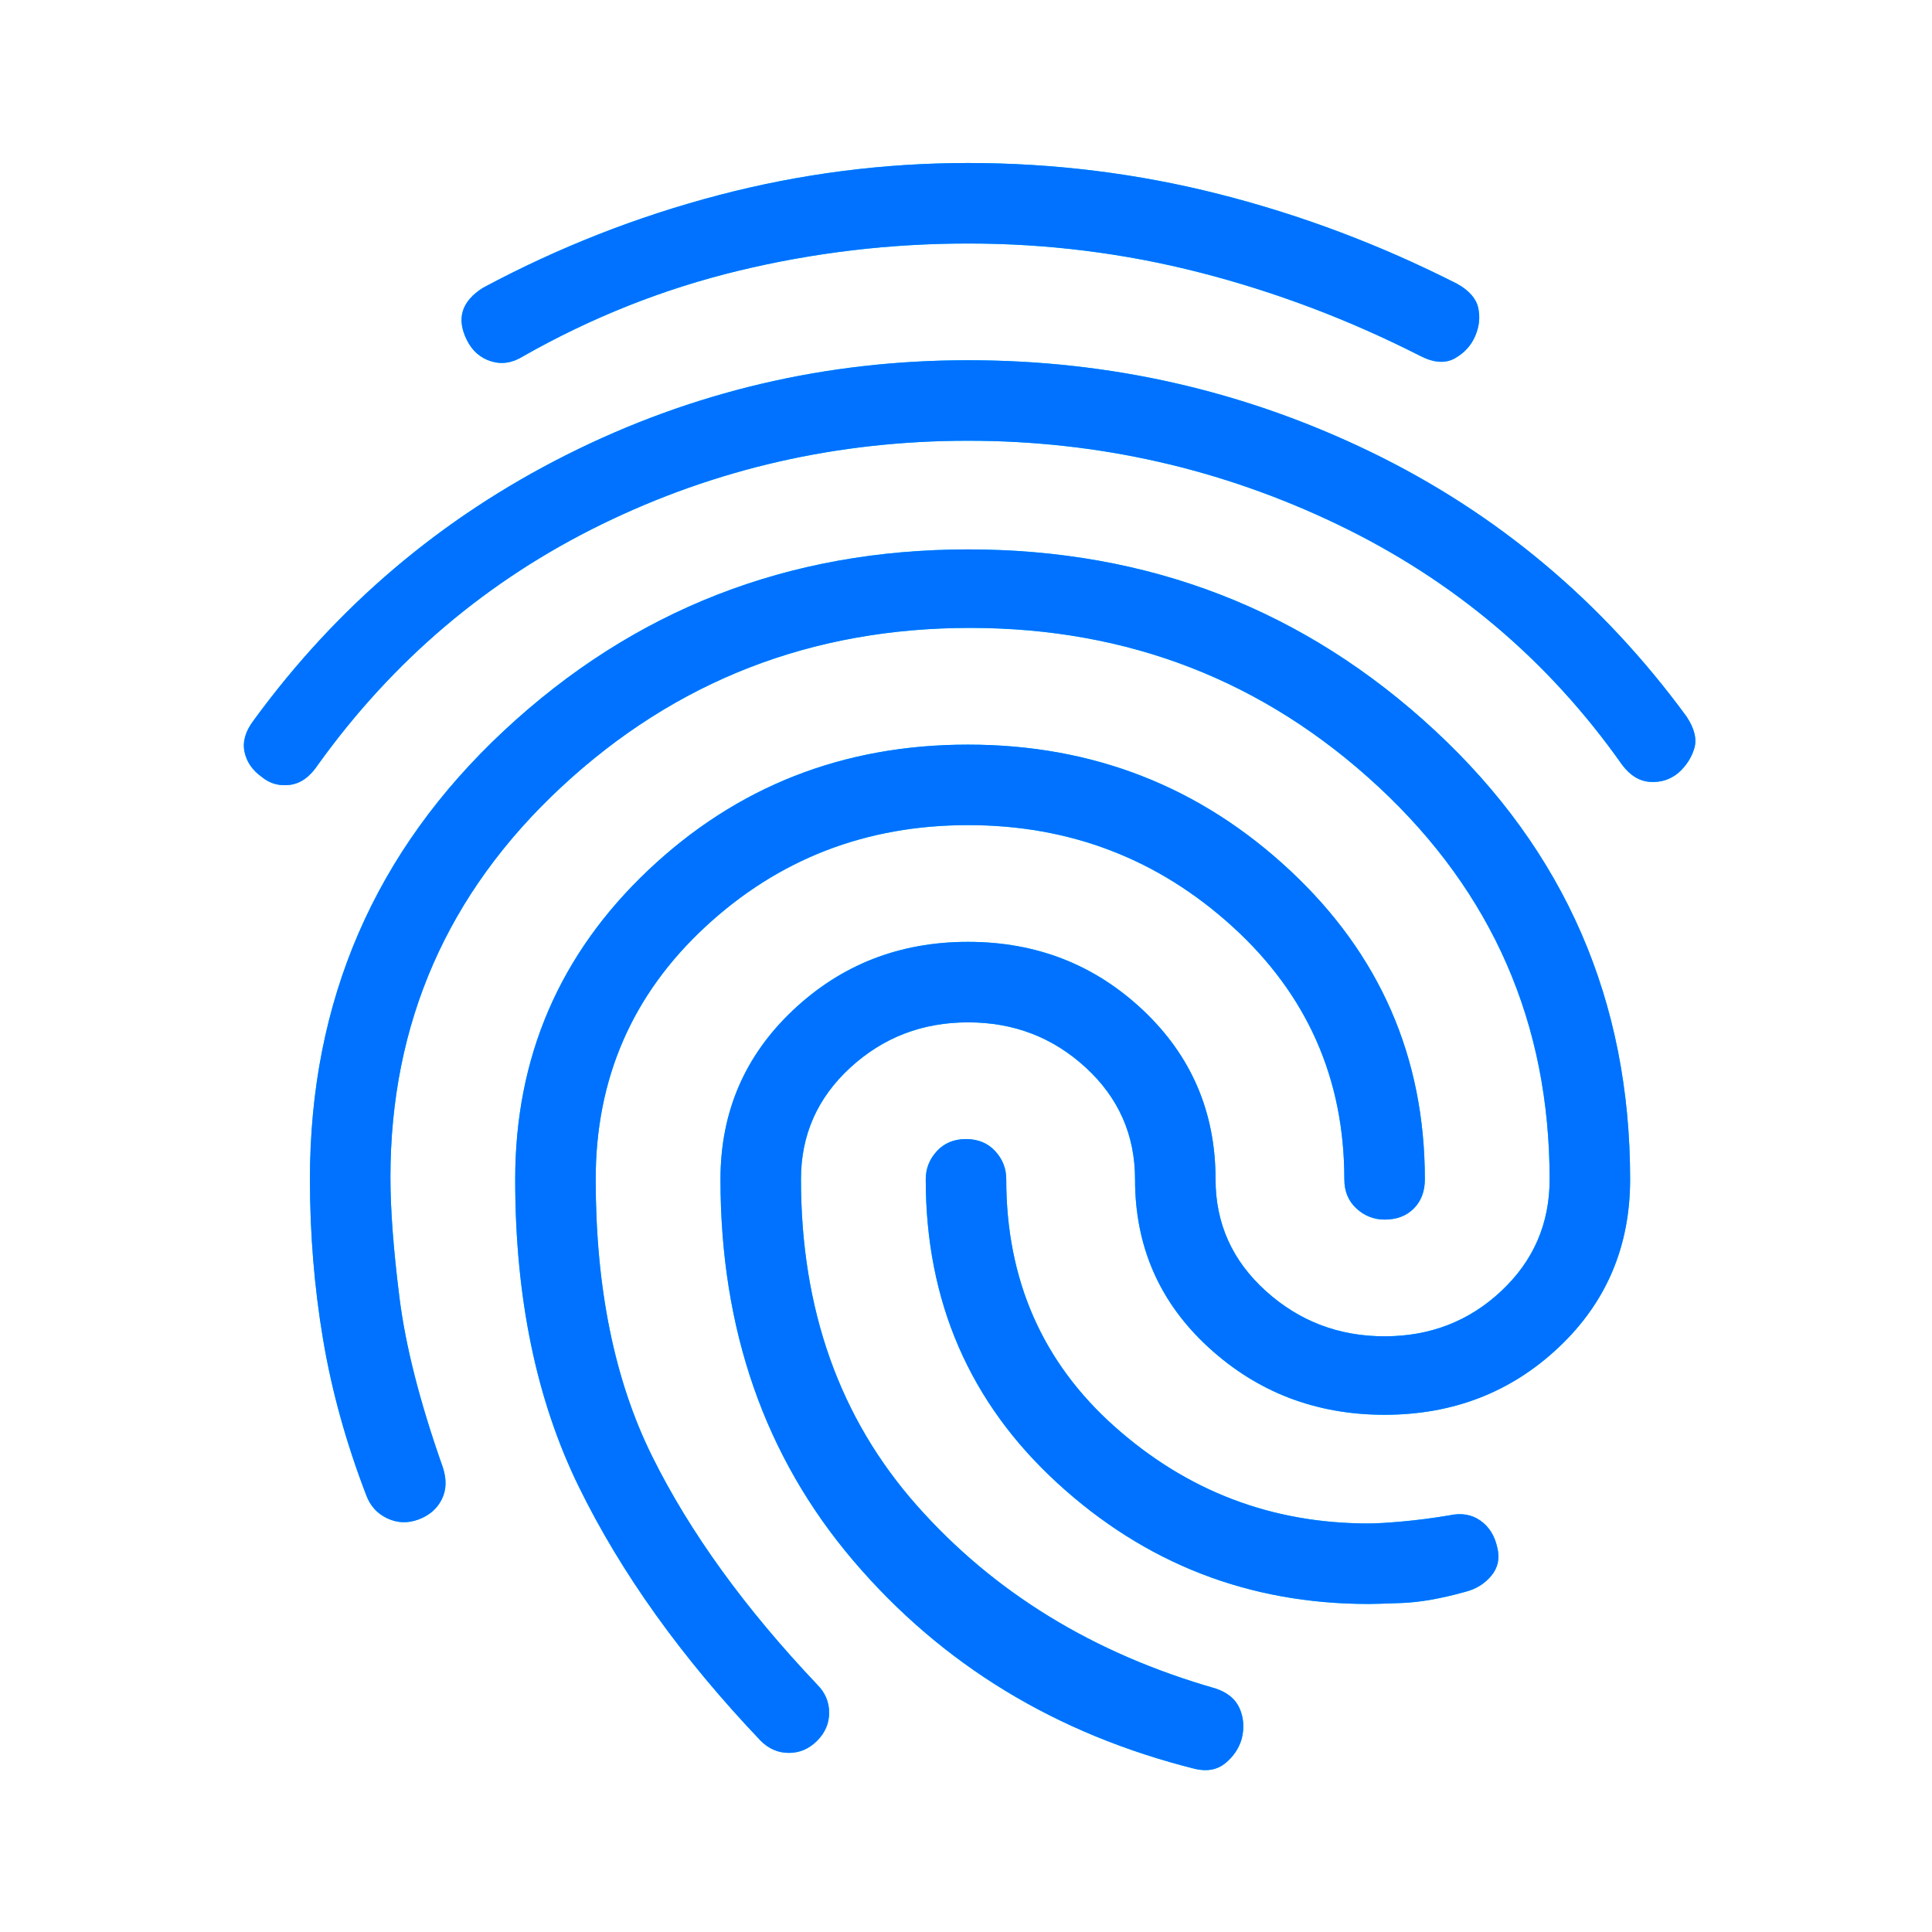<svg width="48" height="48" viewBox="0 0 48 48" fill="none" xmlns="http://www.w3.org/2000/svg">
<path d="M6.5 19.3C6.267 19.133 6.125 18.925 6.074 18.674C6.023 18.423 6.099 18.165 6.3 17.9C8.367 15.067 10.959 12.867 14.076 11.3C17.193 9.733 20.518 8.95 24.05 8.95C27.583 8.95 30.917 9.709 34.05 11.226C37.183 12.743 39.8 14.935 41.9 17.8C42.1 18.1 42.164 18.367 42.092 18.6C42.02 18.833 41.889 19.033 41.7 19.2C41.5 19.367 41.267 19.442 41 19.426C40.733 19.41 40.5 19.268 40.3 19C38.467 16.4 36.108 14.409 33.224 13.026C30.34 11.643 27.282 10.951 24.05 10.95C20.817 10.95 17.783 11.642 14.95 13.026C12.117 14.41 9.767 16.401 7.9 19C7.7 19.3 7.467 19.467 7.2 19.5C6.933 19.533 6.7 19.467 6.5 19.3ZM29.7 43.95C26.233 43.083 23.4 41.358 21.2 38.774C19 36.19 17.9 33.032 17.9 29.3C17.9 27.633 18.5 26.233 19.7 25.1C20.9 23.967 22.35 23.4 24.05 23.4C25.75 23.4 27.2 23.967 28.4 25.1C29.6 26.233 30.2 27.633 30.2 29.3C30.2 30.4 30.617 31.325 31.45 32.076C32.283 32.827 33.267 33.201 34.4 33.2C35.533 33.2 36.5 32.825 37.3 32.074C38.1 31.323 38.5 30.399 38.5 29.3C38.5 25.433 37.083 22.183 34.25 19.55C31.417 16.917 28.033 15.6 24.1 15.6C20.167 15.6 16.783 16.917 13.95 19.55C11.117 22.183 9.7 25.417 9.7 29.25C9.7 30.05 9.775 31.05 9.926 32.25C10.077 33.45 10.435 34.85 11 36.45C11.1 36.75 11.092 37.017 10.976 37.25C10.86 37.483 10.668 37.65 10.4 37.75C10.133 37.85 9.875 37.841 9.624 37.724C9.373 37.607 9.199 37.415 9.1 37.15C8.6 35.85 8.242 34.558 8.026 33.274C7.81 31.99 7.701 30.665 7.7 29.3C7.7 24.867 9.309 21.15 12.526 18.15C15.743 15.15 19.585 13.65 24.05 13.65C28.55 13.65 32.417 15.15 35.65 18.15C38.883 21.15 40.5 24.867 40.5 29.3C40.5 30.967 39.909 32.358 38.726 33.474C37.543 34.59 36.101 35.149 34.4 35.15C32.7 35.15 31.241 34.591 30.024 33.474C28.807 32.357 28.199 30.965 28.2 29.3C28.2 28.2 27.792 27.275 26.976 26.524C26.16 25.773 25.185 25.399 24.05 25.4C22.917 25.4 21.941 25.775 21.124 26.526C20.307 27.277 19.899 28.201 19.9 29.3C19.9 32.533 20.859 35.233 22.776 37.4C24.693 39.567 27.168 41.083 30.2 41.95C30.5 42.05 30.7 42.217 30.8 42.45C30.9 42.683 30.917 42.933 30.85 43.2C30.783 43.433 30.65 43.633 30.45 43.8C30.25 43.967 30 44.017 29.7 43.95ZM13 8.85C12.733 9.017 12.467 9.059 12.2 8.976C11.933 8.893 11.733 8.718 11.6 8.45C11.467 8.183 11.433 7.942 11.5 7.726C11.567 7.51 11.733 7.318 12 7.15C13.867 6.15 15.817 5.383 17.85 4.85C19.883 4.317 21.95 4.05 24.05 4.05C26.183 4.05 28.267 4.309 30.3 4.826C32.333 5.343 34.3 6.085 36.2 7.05C36.5 7.217 36.675 7.417 36.726 7.65C36.777 7.883 36.751 8.117 36.65 8.35C36.55 8.583 36.383 8.767 36.15 8.9C35.917 9.033 35.633 9.017 35.3 8.85C33.533 7.95 31.708 7.258 29.824 6.774C27.94 6.29 26.015 6.049 24.05 6.05C22.117 6.05 20.217 6.275 18.35 6.726C16.483 7.177 14.7 7.885 13 8.85ZM18.9 43.25C16.933 41.183 15.425 39.075 14.374 36.924C13.323 34.773 12.799 32.232 12.8 29.3C12.8 26.267 13.9 23.708 16.1 21.624C18.3 19.54 20.95 18.499 24.05 18.5C27.15 18.5 29.817 19.542 32.05 21.626C34.283 23.71 35.4 26.268 35.4 29.3C35.4 29.6 35.308 29.842 35.124 30.026C34.94 30.21 34.699 30.301 34.4 30.3C34.133 30.3 33.9 30.208 33.7 30.024C33.5 29.84 33.4 29.599 33.4 29.3C33.4 26.8 32.475 24.708 30.624 23.024C28.773 21.34 26.582 20.499 24.05 20.5C21.517 20.5 19.341 21.342 17.524 23.026C15.707 24.71 14.799 26.801 14.8 29.3C14.8 32 15.267 34.292 16.2 36.176C17.133 38.06 18.5 39.951 20.3 41.85C20.5 42.05 20.6 42.283 20.6 42.55C20.6 42.817 20.5 43.05 20.3 43.25C20.1 43.45 19.867 43.55 19.6 43.55C19.333 43.55 19.1 43.45 18.9 43.25ZM34 39.85C31.033 39.85 28.458 38.85 26.274 36.85C24.09 34.85 22.999 32.333 23 29.3C23 29.033 23.092 28.8 23.276 28.6C23.46 28.4 23.701 28.3 24 28.3C24.3 28.3 24.542 28.4 24.726 28.6C24.91 28.8 25.001 29.033 25 29.3C25 31.8 25.9 33.85 27.7 35.45C29.5 37.05 31.6 37.85 34 37.85C34.2 37.85 34.483 37.833 34.85 37.8C35.217 37.767 35.6 37.717 36 37.65C36.3 37.583 36.559 37.625 36.776 37.776C36.993 37.927 37.135 38.151 37.2 38.45C37.267 38.717 37.217 38.95 37.05 39.15C36.883 39.35 36.667 39.483 36.4 39.55C35.8 39.717 35.275 39.809 34.826 39.826C34.377 39.843 34.101 39.851 34 39.85Z" fill="#00C6FF"/>
<path d="M6.5 19.3C6.267 19.133 6.125 18.925 6.074 18.674C6.023 18.423 6.099 18.165 6.3 17.9C8.367 15.067 10.959 12.867 14.076 11.3C17.193 9.733 20.518 8.95 24.05 8.95C27.583 8.95 30.917 9.709 34.05 11.226C37.183 12.743 39.8 14.935 41.9 17.8C42.1 18.1 42.164 18.367 42.092 18.6C42.02 18.833 41.889 19.033 41.7 19.2C41.5 19.367 41.267 19.442 41 19.426C40.733 19.41 40.5 19.268 40.3 19C38.467 16.4 36.108 14.409 33.224 13.026C30.34 11.643 27.282 10.951 24.05 10.95C20.817 10.95 17.783 11.642 14.95 13.026C12.117 14.41 9.767 16.401 7.9 19C7.7 19.3 7.467 19.467 7.2 19.5C6.933 19.533 6.7 19.467 6.5 19.3ZM29.7 43.95C26.233 43.083 23.4 41.358 21.2 38.774C19 36.19 17.9 33.032 17.9 29.3C17.9 27.633 18.5 26.233 19.7 25.1C20.9 23.967 22.35 23.4 24.05 23.4C25.75 23.4 27.2 23.967 28.4 25.1C29.6 26.233 30.2 27.633 30.2 29.3C30.2 30.4 30.617 31.325 31.45 32.076C32.283 32.827 33.267 33.201 34.4 33.2C35.533 33.2 36.5 32.825 37.3 32.074C38.1 31.323 38.5 30.399 38.5 29.3C38.5 25.433 37.083 22.183 34.25 19.55C31.417 16.917 28.033 15.6 24.1 15.6C20.167 15.6 16.783 16.917 13.95 19.55C11.117 22.183 9.7 25.417 9.7 29.25C9.7 30.05 9.775 31.05 9.926 32.25C10.077 33.45 10.435 34.85 11 36.45C11.1 36.75 11.092 37.017 10.976 37.25C10.86 37.483 10.668 37.65 10.4 37.75C10.133 37.85 9.875 37.841 9.624 37.724C9.373 37.607 9.199 37.415 9.1 37.15C8.6 35.85 8.242 34.558 8.026 33.274C7.81 31.99 7.701 30.665 7.7 29.3C7.7 24.867 9.309 21.15 12.526 18.15C15.743 15.15 19.585 13.65 24.05 13.65C28.55 13.65 32.417 15.15 35.65 18.15C38.883 21.15 40.5 24.867 40.5 29.3C40.5 30.967 39.909 32.358 38.726 33.474C37.543 34.59 36.101 35.149 34.4 35.15C32.7 35.15 31.241 34.591 30.024 33.474C28.807 32.357 28.199 30.965 28.2 29.3C28.2 28.2 27.792 27.275 26.976 26.524C26.16 25.773 25.185 25.399 24.05 25.4C22.917 25.4 21.941 25.775 21.124 26.526C20.307 27.277 19.899 28.201 19.9 29.3C19.9 32.533 20.859 35.233 22.776 37.4C24.693 39.567 27.168 41.083 30.2 41.95C30.5 42.05 30.7 42.217 30.8 42.45C30.9 42.683 30.917 42.933 30.85 43.2C30.783 43.433 30.65 43.633 30.45 43.8C30.25 43.967 30 44.017 29.7 43.95ZM13 8.85C12.733 9.017 12.467 9.059 12.2 8.976C11.933 8.893 11.733 8.718 11.6 8.45C11.467 8.183 11.433 7.942 11.5 7.726C11.567 7.51 11.733 7.318 12 7.15C13.867 6.15 15.817 5.383 17.85 4.85C19.883 4.317 21.95 4.05 24.05 4.05C26.183 4.05 28.267 4.309 30.3 4.826C32.333 5.343 34.3 6.085 36.2 7.05C36.5 7.217 36.675 7.417 36.726 7.65C36.777 7.883 36.751 8.117 36.65 8.35C36.55 8.583 36.383 8.767 36.15 8.9C35.917 9.033 35.633 9.017 35.3 8.85C33.533 7.95 31.708 7.258 29.824 6.774C27.94 6.29 26.015 6.049 24.05 6.05C22.117 6.05 20.217 6.275 18.35 6.726C16.483 7.177 14.7 7.885 13 8.85ZM18.9 43.25C16.933 41.183 15.425 39.075 14.374 36.924C13.323 34.773 12.799 32.232 12.8 29.3C12.8 26.267 13.9 23.708 16.1 21.624C18.3 19.54 20.95 18.499 24.05 18.5C27.15 18.5 29.817 19.542 32.05 21.626C34.283 23.71 35.4 26.268 35.4 29.3C35.4 29.6 35.308 29.842 35.124 30.026C34.94 30.21 34.699 30.301 34.4 30.3C34.133 30.3 33.9 30.208 33.7 30.024C33.5 29.84 33.4 29.599 33.4 29.3C33.4 26.8 32.475 24.708 30.624 23.024C28.773 21.34 26.582 20.499 24.05 20.5C21.517 20.5 19.341 21.342 17.524 23.026C15.707 24.71 14.799 26.801 14.8 29.3C14.8 32 15.267 34.292 16.2 36.176C17.133 38.06 18.5 39.951 20.3 41.85C20.5 42.05 20.6 42.283 20.6 42.55C20.6 42.817 20.5 43.05 20.3 43.25C20.1 43.45 19.867 43.55 19.6 43.55C19.333 43.55 19.1 43.45 18.9 43.25ZM34 39.85C31.033 39.85 28.458 38.85 26.274 36.85C24.09 34.85 22.999 32.333 23 29.3C23 29.033 23.092 28.8 23.276 28.6C23.46 28.4 23.701 28.3 24 28.3C24.3 28.3 24.542 28.4 24.726 28.6C24.91 28.8 25.001 29.033 25 29.3C25 31.8 25.9 33.85 27.7 35.45C29.5 37.05 31.6 37.85 34 37.85C34.2 37.85 34.483 37.833 34.85 37.8C35.217 37.767 35.6 37.717 36 37.65C36.3 37.583 36.559 37.625 36.776 37.776C36.993 37.927 37.135 38.151 37.2 38.45C37.267 38.717 37.217 38.95 37.05 39.15C36.883 39.35 36.667 39.483 36.4 39.55C35.8 39.717 35.275 39.809 34.826 39.826C34.377 39.843 34.101 39.851 34 39.85Z" fill="#0072FF"/>
</svg>
